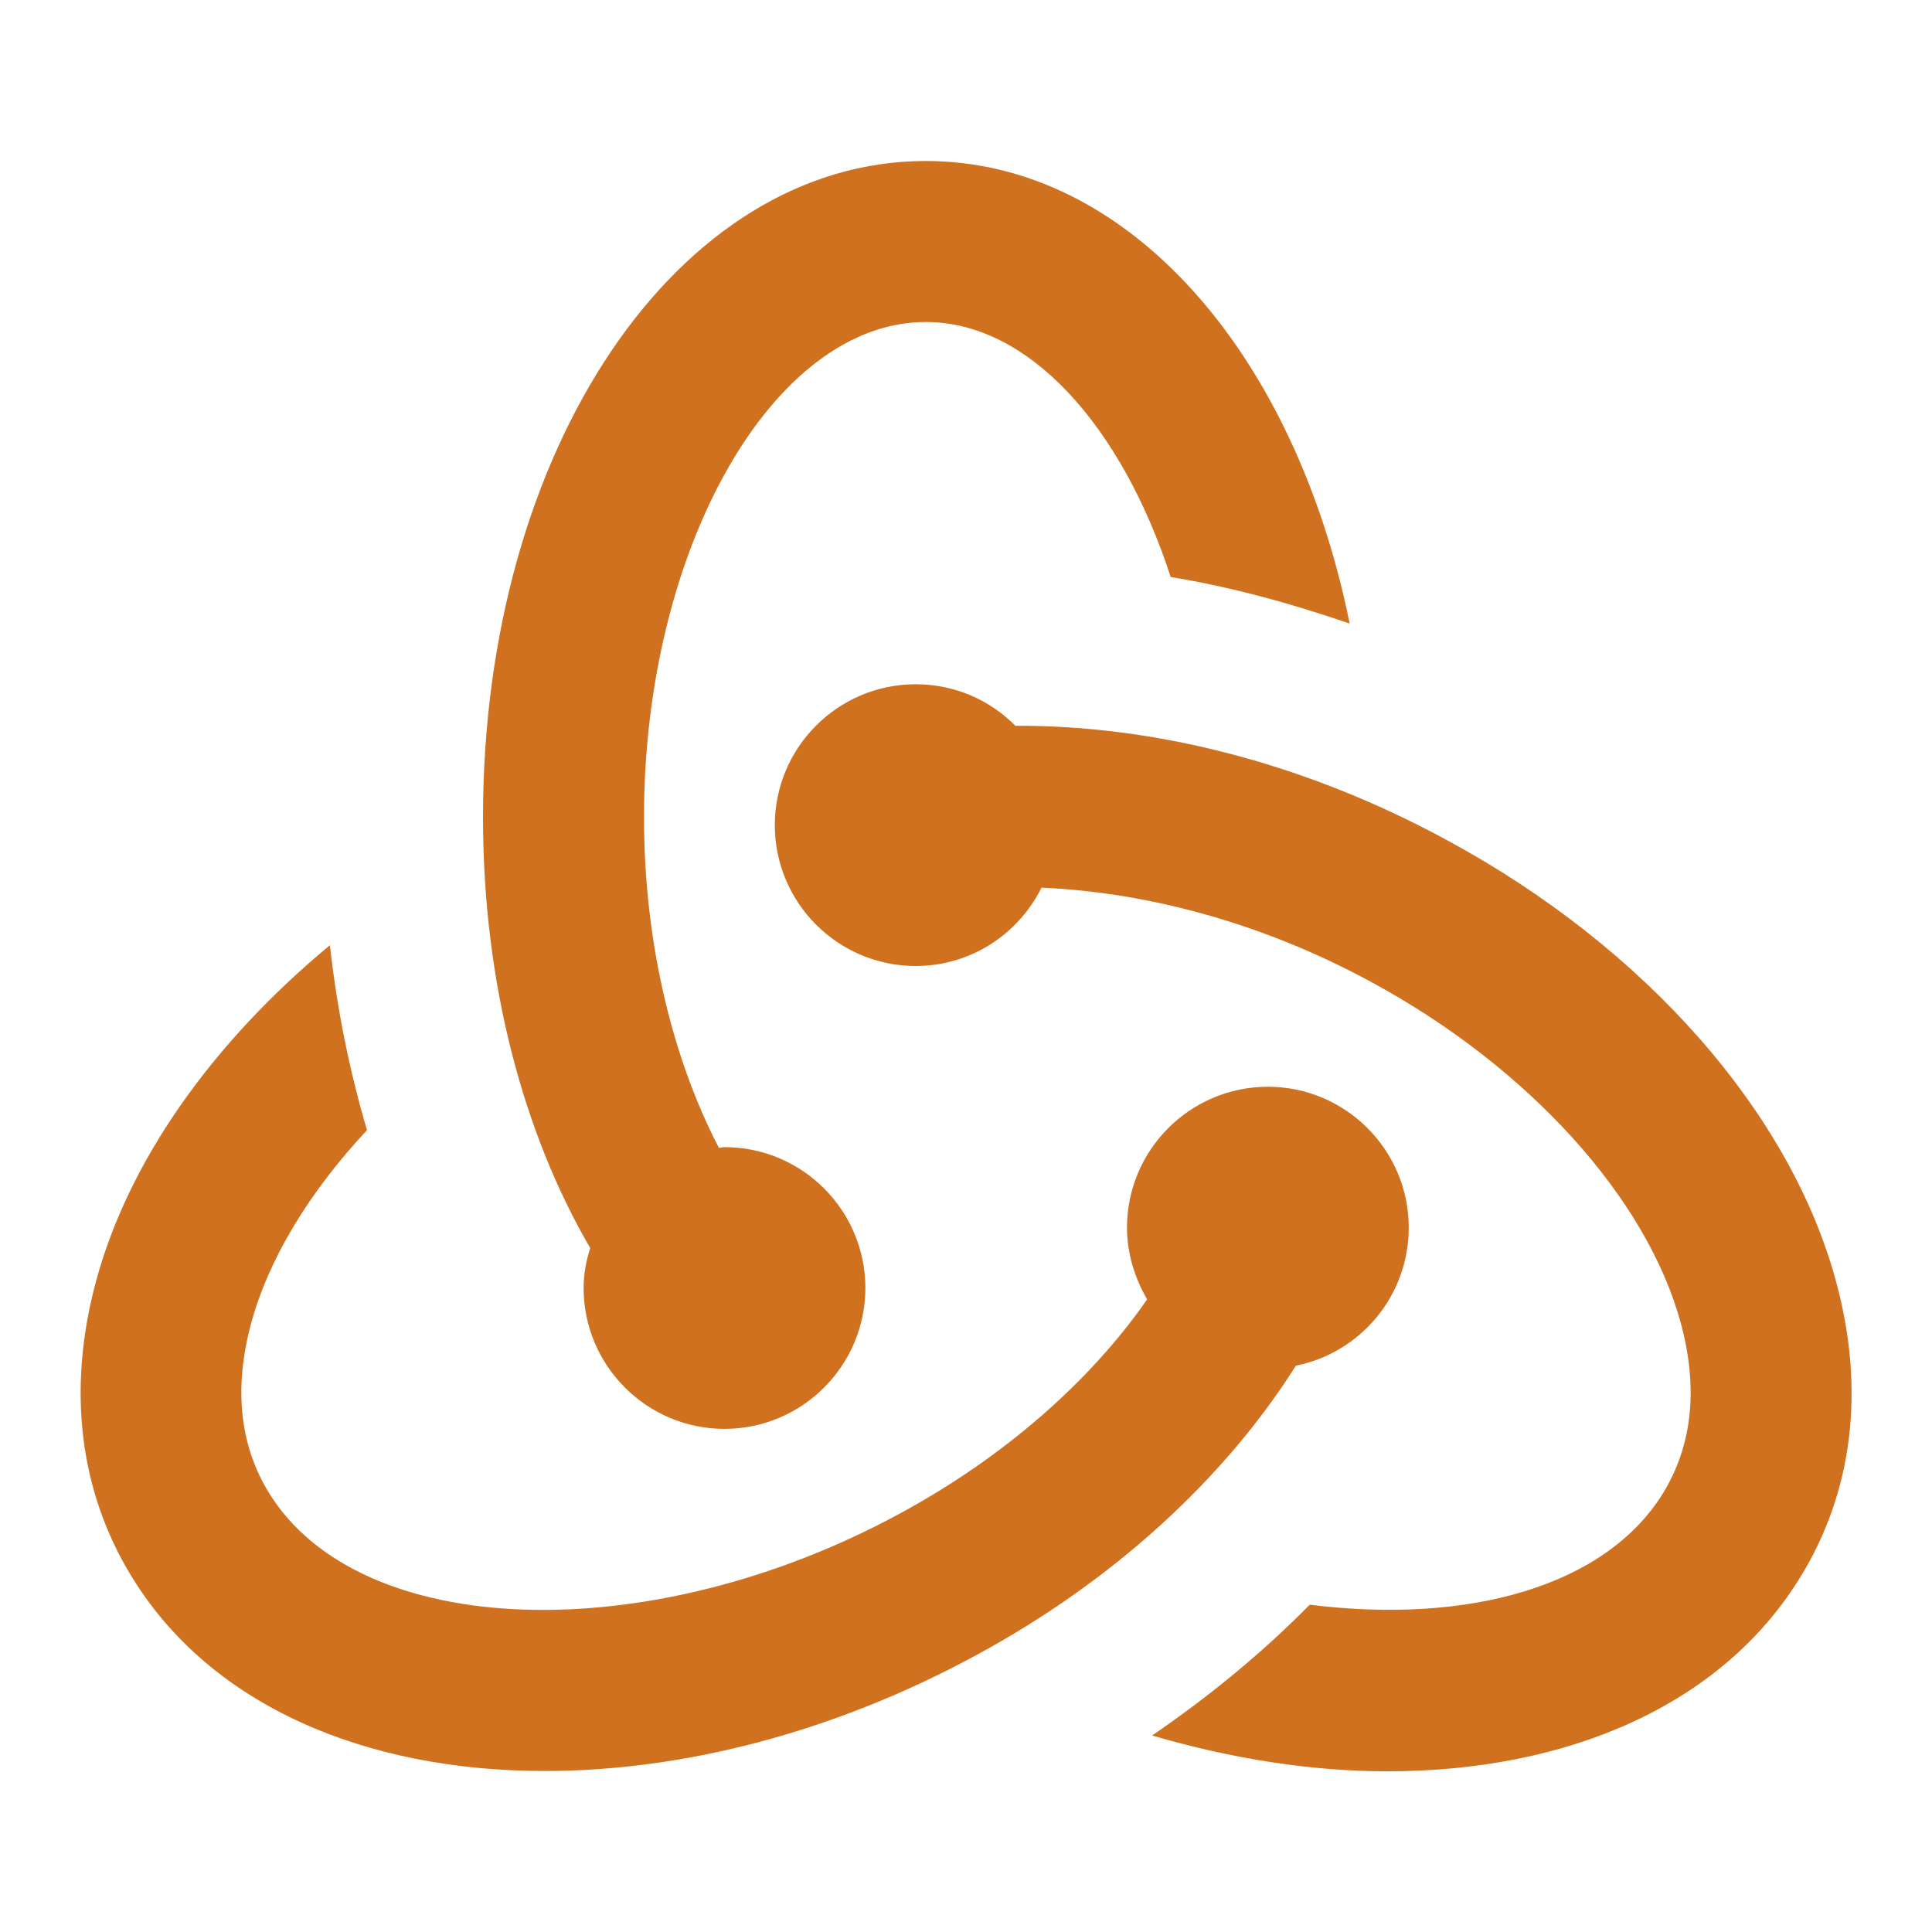 <?xml version="1.0" encoding="UTF-8"?>
<svg xmlns="http://www.w3.org/2000/svg" xmlns:xlink="http://www.w3.org/1999/xlink" viewBox="0 0 24 24" width="24px" height="24px">
<g id="surface47312959">
<path style=" stroke:none;fill-rule:nonzero;fill:rgb(81.176%,44.314%,12.157%);fill-opacity:1;" d="M 11.5 2 C 8.414 2 6 5.582 6 10.152 C 6 12.223 6.504 14.082 7.332 15.504 C 7.281 15.664 7.25 15.824 7.25 16 C 7.25 16.965 8.035 17.75 9 17.75 C 9.965 17.75 10.75 16.965 10.75 16 C 10.75 15.035 9.965 14.25 9 14.25 C 8.977 14.25 8.953 14.258 8.93 14.258 C 8.359 13.16 8 11.719 8 10.152 C 8 6.816 9.602 4 11.5 4 C 12.785 4 13.934 5.297 14.543 7.168 C 15.285 7.289 16.027 7.492 16.766 7.746 C 16.086 4.387 14.016 2 11.5 2 Z M 11.375 8.5 C 10.41 8.5 9.625 9.285 9.625 10.25 C 9.625 11.215 10.41 12 11.375 12 C 12.062 12 12.652 11.602 12.938 11.027 C 14.23 11.082 15.668 11.457 17.027 12.195 C 18.988 13.254 20.465 14.887 20.883 16.449 C 21.098 17.254 21.02 17.957 20.66 18.547 C 19.941 19.715 18.227 20.18 16.27 19.934 C 15.691 20.523 15.031 21.066 14.312 21.559 C 15.312 21.852 16.305 22.004 17.234 22.004 C 19.469 22.004 21.383 21.188 22.363 19.594 C 23.016 18.535 23.172 17.27 22.812 15.934 C 22.25 13.828 20.441 11.77 17.977 10.438 C 16.18 9.461 14.309 9.008 12.613 9.016 C 12.297 8.695 11.859 8.5 11.375 8.5 Z M 4.098 11.742 C 2.637 12.953 1.59 14.426 1.188 15.934 C 0.832 17.27 0.988 18.535 1.641 19.594 C 2.617 21.184 4.531 22 6.766 22 C 8.457 22 10.332 21.535 12.125 20.562 C 13.836 19.637 15.215 18.363 16.098 16.965 C 16.898 16.805 17.5 16.098 17.5 15.25 C 17.5 14.285 16.715 13.5 15.75 13.5 C 14.785 13.5 14 14.285 14 15.25 C 14 15.574 14.098 15.879 14.25 16.141 C 13.547 17.156 12.469 18.105 11.172 18.805 C 8.055 20.496 4.465 20.375 3.34 18.543 C 2.98 17.957 2.902 17.254 3.117 16.449 C 3.336 15.633 3.848 14.801 4.559 14.039 C 4.344 13.312 4.188 12.547 4.098 11.742 Z M 4.098 11.742 "/>
</g>
</svg>
